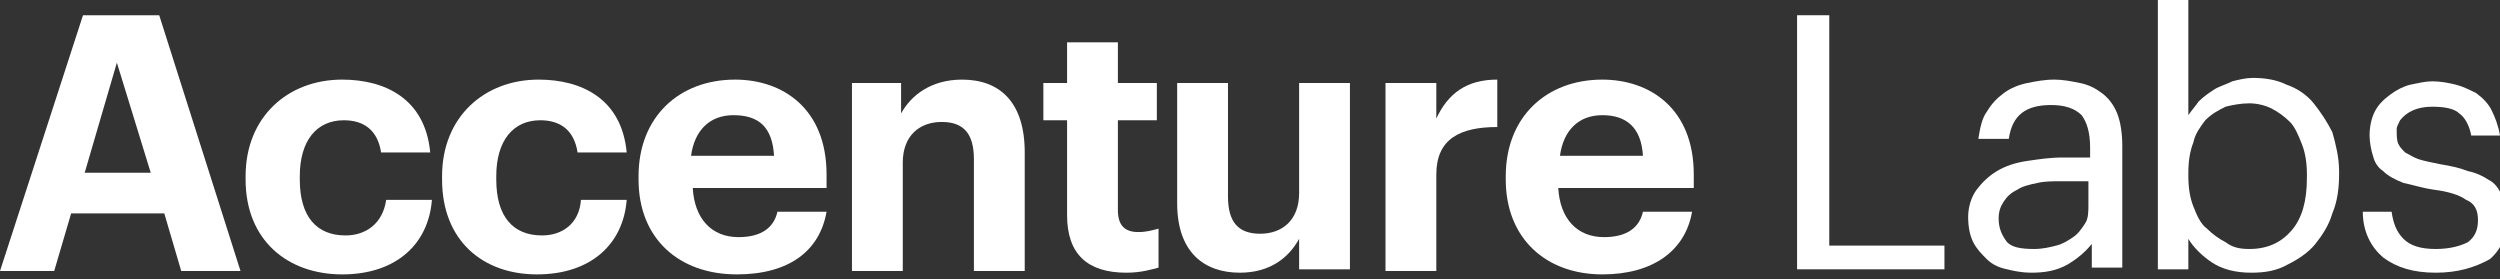 <?xml version="1.0" encoding="utf-8"?>
<!-- Generator: Adobe Illustrator 21.1.0, SVG Export Plug-In . SVG Version: 6.00 Build 0)  -->
<svg version="1.1" id="Layer_1" xmlns="http://www.w3.org/2000/svg" xmlns:xlink="http://www.w3.org/1999/xlink" x="0px" y="0px"
	 viewBox="0 0 147.6 16.5" style="enable-background:new 0 0 147.6 16.5;" xml:space="preserve">
<rect x="0" y="0" width="147.6" height="16.5" fill="#333333" stroke="none"/>
<style type="text/css">
	.st0{clip-path:url(#SVGID_1_);}
	.st1{clip-path:url(#SVGID_2_);fill:#FFFFFF;}
	.st2{clip-path:url(#SVGID_2_);}
	.st3{clip-path:url(#SVGID_3_);fill:#FFFFFF;}
</style>
<g>
	<g>
		<defs>
			<polygon id="SVGID_7_" points="0,16.5 147.6,16.5 147.6,0 0,0 0,16.5 			"/>
		</defs>
		<clipPath id="SVGID_1_">
			<use xlink:href="#SVGID_7_"  style="overflow:visible;"/>
		</clipPath>
		<g class="st0">
			<defs>
				<polyline id="SVGID_9_" points="0,0 0,0 0,16.4 147.9,16.4 147.9,0 				"/>
			</defs>
			<clipPath id="SVGID_2_">
				<use xlink:href="#SVGID_9_"  style="overflow:visible;"/>
			</clipPath>
			<path class="st1" d="M4.9,0.9L4.9,0.9L0,16h3.2l1-3.4h5.5l1,3.4h3.5L9.4,0.9H4.9L4.9,0.9L4.9,0.9z M6.9,3.7L6.9,3.7l2,6.5H5
				L6.9,3.7L6.9,3.7L6.9,3.7z"/>
			<g class="st2">
				<defs>
					<polyline id="SVGID_11_" points="0,0 0,0 0,16.4 147.9,16.4 147.9,0 					"/>
				</defs>
				<clipPath id="SVGID_3_">
					<use xlink:href="#SVGID_11_"  style="overflow:visible;"/>
				</clipPath>
				<path class="st3" d="M14.5,10.6L14.5,10.6v-0.2c0-3.5,2.5-5.7,5.7-5.7c2.5,0,4.9,1.1,5.2,4.3h-2.9c-0.2-1.3-1-1.9-2.2-1.9
					c-1.6,0-2.6,1.2-2.6,3.3v0.2c0,2.2,1,3.3,2.7,3.3c1.2,0,2.2-0.7,2.4-2.1h2.7c-0.2,2.6-2.1,4.4-5.3,4.4S14.5,14.2,14.5,10.6
					L14.5,10.6z"/>
				<path class="st3" d="M26.1,10.6L26.1,10.6v-0.2c0-3.5,2.5-5.7,5.7-5.7c2.5,0,4.9,1.1,5.2,4.3h-2.9c-0.2-1.3-1-1.9-2.2-1.9
					c-1.6,0-2.6,1.2-2.6,3.3v0.2c0,2.2,1,3.3,2.7,3.3c1.2,0,2.2-0.7,2.3-2.1H37c-0.2,2.6-2.1,4.4-5.3,4.4
					C28.5,16.2,26.1,14.2,26.1,10.6L26.1,10.6z"/>
				<path class="st3" d="M45.7,9.2L45.7,9.2c-0.1-1.7-0.9-2.4-2.4-2.4c-1.4,0-2.3,0.9-2.5,2.4H45.7L45.7,9.2L45.7,9.2z M37.7,10.6
					L37.7,10.6v-0.2c0-3.5,2.4-5.7,5.7-5.7c2.8,0,5.4,1.7,5.4,5.6v0.8h-7.9c0.1,1.8,1.1,2.9,2.7,2.9c1.4,0,2.1-0.6,2.3-1.5h2.9
					c-0.4,2.3-2.2,3.7-5.3,3.7C40.1,16.2,37.7,14.1,37.7,10.6L37.7,10.6z"/>
				<path class="st3" d="M50.2,4.9L50.2,4.9h3v1.8c0.6-1.1,1.8-2,3.6-2c2.2,0,3.7,1.3,3.7,4.3v7h-3V9.4c0-1.5-0.6-2.2-1.9-2.2
					c-1.3,0-2.3,0.8-2.3,2.4V16h-3V4.9L50.2,4.9L50.2,4.9z"/>
				<path class="st3" d="M63,12.7L63,12.7V7.1h-1.4V4.9H63V2.5h3v2.4h2.3v2.2H66v5.3c0,0.9,0.4,1.3,1.2,1.3c0.5,0,0.8-0.1,1.2-0.2
					v2.3c-0.4,0.1-1,0.3-1.9,0.3C64.2,16.1,63,15,63,12.7L63,12.7z"/>
				<path class="st3" d="M69.5,12L69.5,12V4.9h3v6.7c0,1.5,0.6,2.2,1.9,2.2s2.3-0.8,2.3-2.4V4.9h3v11h-3v-1.8c-0.6,1.1-1.7,2-3.5,2
					C71.1,16.1,69.5,14.9,69.5,12L69.5,12z"/>
				<path class="st3" d="M81.8,4.9L81.8,4.9h3V7c0.7-1.5,1.8-2.3,3.6-2.3v2.8c-2.2,0-3.6,0.7-3.6,2.8V16h-3V4.9L81.8,4.9L81.8,4.9z"
					/>
				<path class="st3" d="M97,9.2L97,9.2c-0.1-1.7-1-2.4-2.4-2.4c-1.4,0-2.3,0.9-2.5,2.4H97L97,9.2L97,9.2z M88.9,10.6L88.9,10.6
					v-0.2c0-3.5,2.4-5.7,5.7-5.7c2.8,0,5.4,1.7,5.4,5.6v0.8H92c0.1,1.8,1.1,2.9,2.7,2.9c1.4,0,2.1-0.6,2.3-1.5h2.9
					c-0.4,2.3-2.3,3.7-5.3,3.7C91.3,16.2,88.9,14.1,88.9,10.6L88.9,10.6z"/>
				<polygon class="st3" points="106.1,0.9 106.1,0.9 108,0.9 108,14.5 114.8,14.5 114.8,15.9 106.1,15.9 106.1,0.9 106.1,0.9 				
					"/>
				<path class="st3" d="M120.1,14.7L120.1,14.7c0.5,0,0.9-0.1,1.3-0.2c0.4-0.1,0.7-0.3,1-0.5c0.3-0.2,0.5-0.5,0.7-0.8
					c0.2-0.3,0.2-0.7,0.2-1.1v-1.4h-1.5c-0.6,0-1.1,0-1.5,0.1c-0.5,0.1-0.9,0.2-1.2,0.4c-0.4,0.2-0.6,0.4-0.8,0.7
					c-0.2,0.3-0.3,0.6-0.3,1c0,0.6,0.2,1,0.5,1.4C118.8,14.6,119.3,14.7,120.1,14.7L120.1,14.7z M119.9,16.1L119.9,16.1
					c-0.5,0-1-0.1-1.4-0.2c-0.5-0.1-0.9-0.3-1.2-0.6c-0.3-0.3-0.6-0.6-0.8-1c-0.2-0.4-0.3-0.9-0.3-1.5c0-0.6,0.2-1.2,0.5-1.6
					c0.3-0.4,0.7-0.8,1.2-1.1c0.5-0.3,1.1-0.5,1.8-0.6c0.7-0.1,1.3-0.2,2.1-0.2h1.6V8.7c0-0.9-0.2-1.5-0.5-1.9
					c-0.4-0.4-1-0.6-1.8-0.6c-1.5,0-2.3,0.6-2.5,2h-1.8c0.1-0.6,0.2-1.2,0.5-1.6c0.3-0.5,0.6-0.8,1-1.1c0.4-0.3,0.9-0.5,1.4-0.6
					c0.5-0.1,1-0.2,1.6-0.2c0.5,0,1,0.1,1.5,0.2c0.5,0.1,0.9,0.3,1.3,0.6c0.4,0.3,0.7,0.7,0.9,1.2c0.2,0.5,0.3,1.2,0.3,1.9v7.2h-1.8
					v-1.4c-0.4,0.5-0.9,0.9-1.4,1.2C121.4,16,120.7,16.1,119.9,16.1L119.9,16.1z"/>
				<path class="st3" d="M132.8,14.7L132.8,14.7c1.1,0,1.9-0.4,2.5-1.1c0.6-0.7,0.9-1.7,0.9-3.1v-0.2c0-0.7-0.1-1.3-0.3-1.8
					c-0.2-0.5-0.4-1-0.7-1.3c-0.3-0.3-0.7-0.6-1.1-0.8c-0.4-0.2-0.9-0.3-1.3-0.3c-0.5,0-1,0.1-1.4,0.2c-0.4,0.2-0.8,0.4-1.2,0.8
					c-0.3,0.4-0.6,0.8-0.7,1.3c-0.2,0.5-0.3,1.1-0.3,1.8v0.2c0,0.7,0.1,1.3,0.3,1.8c0.2,0.5,0.4,1,0.8,1.3c0.3,0.3,0.7,0.6,1.1,0.8
					C131.8,14.6,132.2,14.7,132.8,14.7L132.8,14.7z M132.9,16.1L132.9,16.1c-0.9,0-1.7-0.2-2.3-0.6c-0.6-0.4-1.1-0.9-1.4-1.4v1.8
					h-1.8V-0.3h1.8v7.1c0.2-0.3,0.4-0.5,0.6-0.8c0.3-0.3,0.6-0.5,0.9-0.7c0.3-0.2,0.7-0.3,1.1-0.5c0.4-0.1,0.8-0.2,1.2-0.2
					c0.7,0,1.4,0.1,2,0.4c0.6,0.2,1.2,0.6,1.6,1.1c0.4,0.5,0.8,1.1,1.1,1.7c0.2,0.7,0.4,1.5,0.4,2.3v0.2c0,0.8-0.1,1.6-0.4,2.3
					c-0.2,0.7-0.6,1.3-1,1.8c-0.4,0.5-1,0.9-1.6,1.2C134.4,16,133.7,16.1,132.9,16.1L132.9,16.1z"/>
				<path class="st3" d="M143.8,16.1L143.8,16.1c-1.3,0-2.3-0.3-3.1-0.9c-0.7-0.6-1.2-1.5-1.2-2.7h1.7c0.1,0.7,0.3,1.2,0.7,1.6
					c0.4,0.4,1,0.6,1.9,0.6s1.5-0.2,1.9-0.4c0.4-0.3,0.6-0.7,0.6-1.3c0-0.6-0.2-1-0.7-1.2c-0.4-0.3-1.1-0.5-1.9-0.6
					c-0.7-0.1-1.3-0.3-1.8-0.4c-0.5-0.2-0.9-0.4-1.2-0.7c-0.3-0.2-0.5-0.5-0.6-0.9c-0.1-0.3-0.2-0.8-0.2-1.2c0-0.5,0.1-1,0.3-1.4
					c0.2-0.4,0.5-0.7,0.9-1c0.4-0.3,0.8-0.5,1.2-0.6c0.5-0.1,0.9-0.2,1.3-0.2c0.5,0,1,0.1,1.4,0.2c0.4,0.1,0.8,0.3,1.2,0.5
					c0.4,0.3,0.7,0.6,0.9,1c0.2,0.4,0.4,0.9,0.5,1.5h-1.7c-0.1-0.6-0.4-1.1-0.7-1.3c-0.3-0.3-0.9-0.4-1.6-0.4
					c-0.9,0-1.5,0.3-1.9,0.8c-0.1,0.2-0.2,0.4-0.2,0.5c0,0.4,0,0.7,0.1,0.9c0.1,0.2,0.2,0.3,0.4,0.5c0.2,0.1,0.5,0.3,0.8,0.4
					c0.3,0.1,0.8,0.2,1.3,0.3c0.6,0.1,1.1,0.2,1.6,0.4c0.5,0.1,0.9,0.3,1.2,0.5c0.4,0.2,0.6,0.5,0.8,0.9c0.2,0.4,0.3,0.8,0.3,1.4
					c0,1-0.3,1.8-1,2.4C146.1,15.8,145.1,16.1,143.8,16.1L143.8,16.1z"/>
			</g>
		</g>
	</g>
</g>
</svg>
